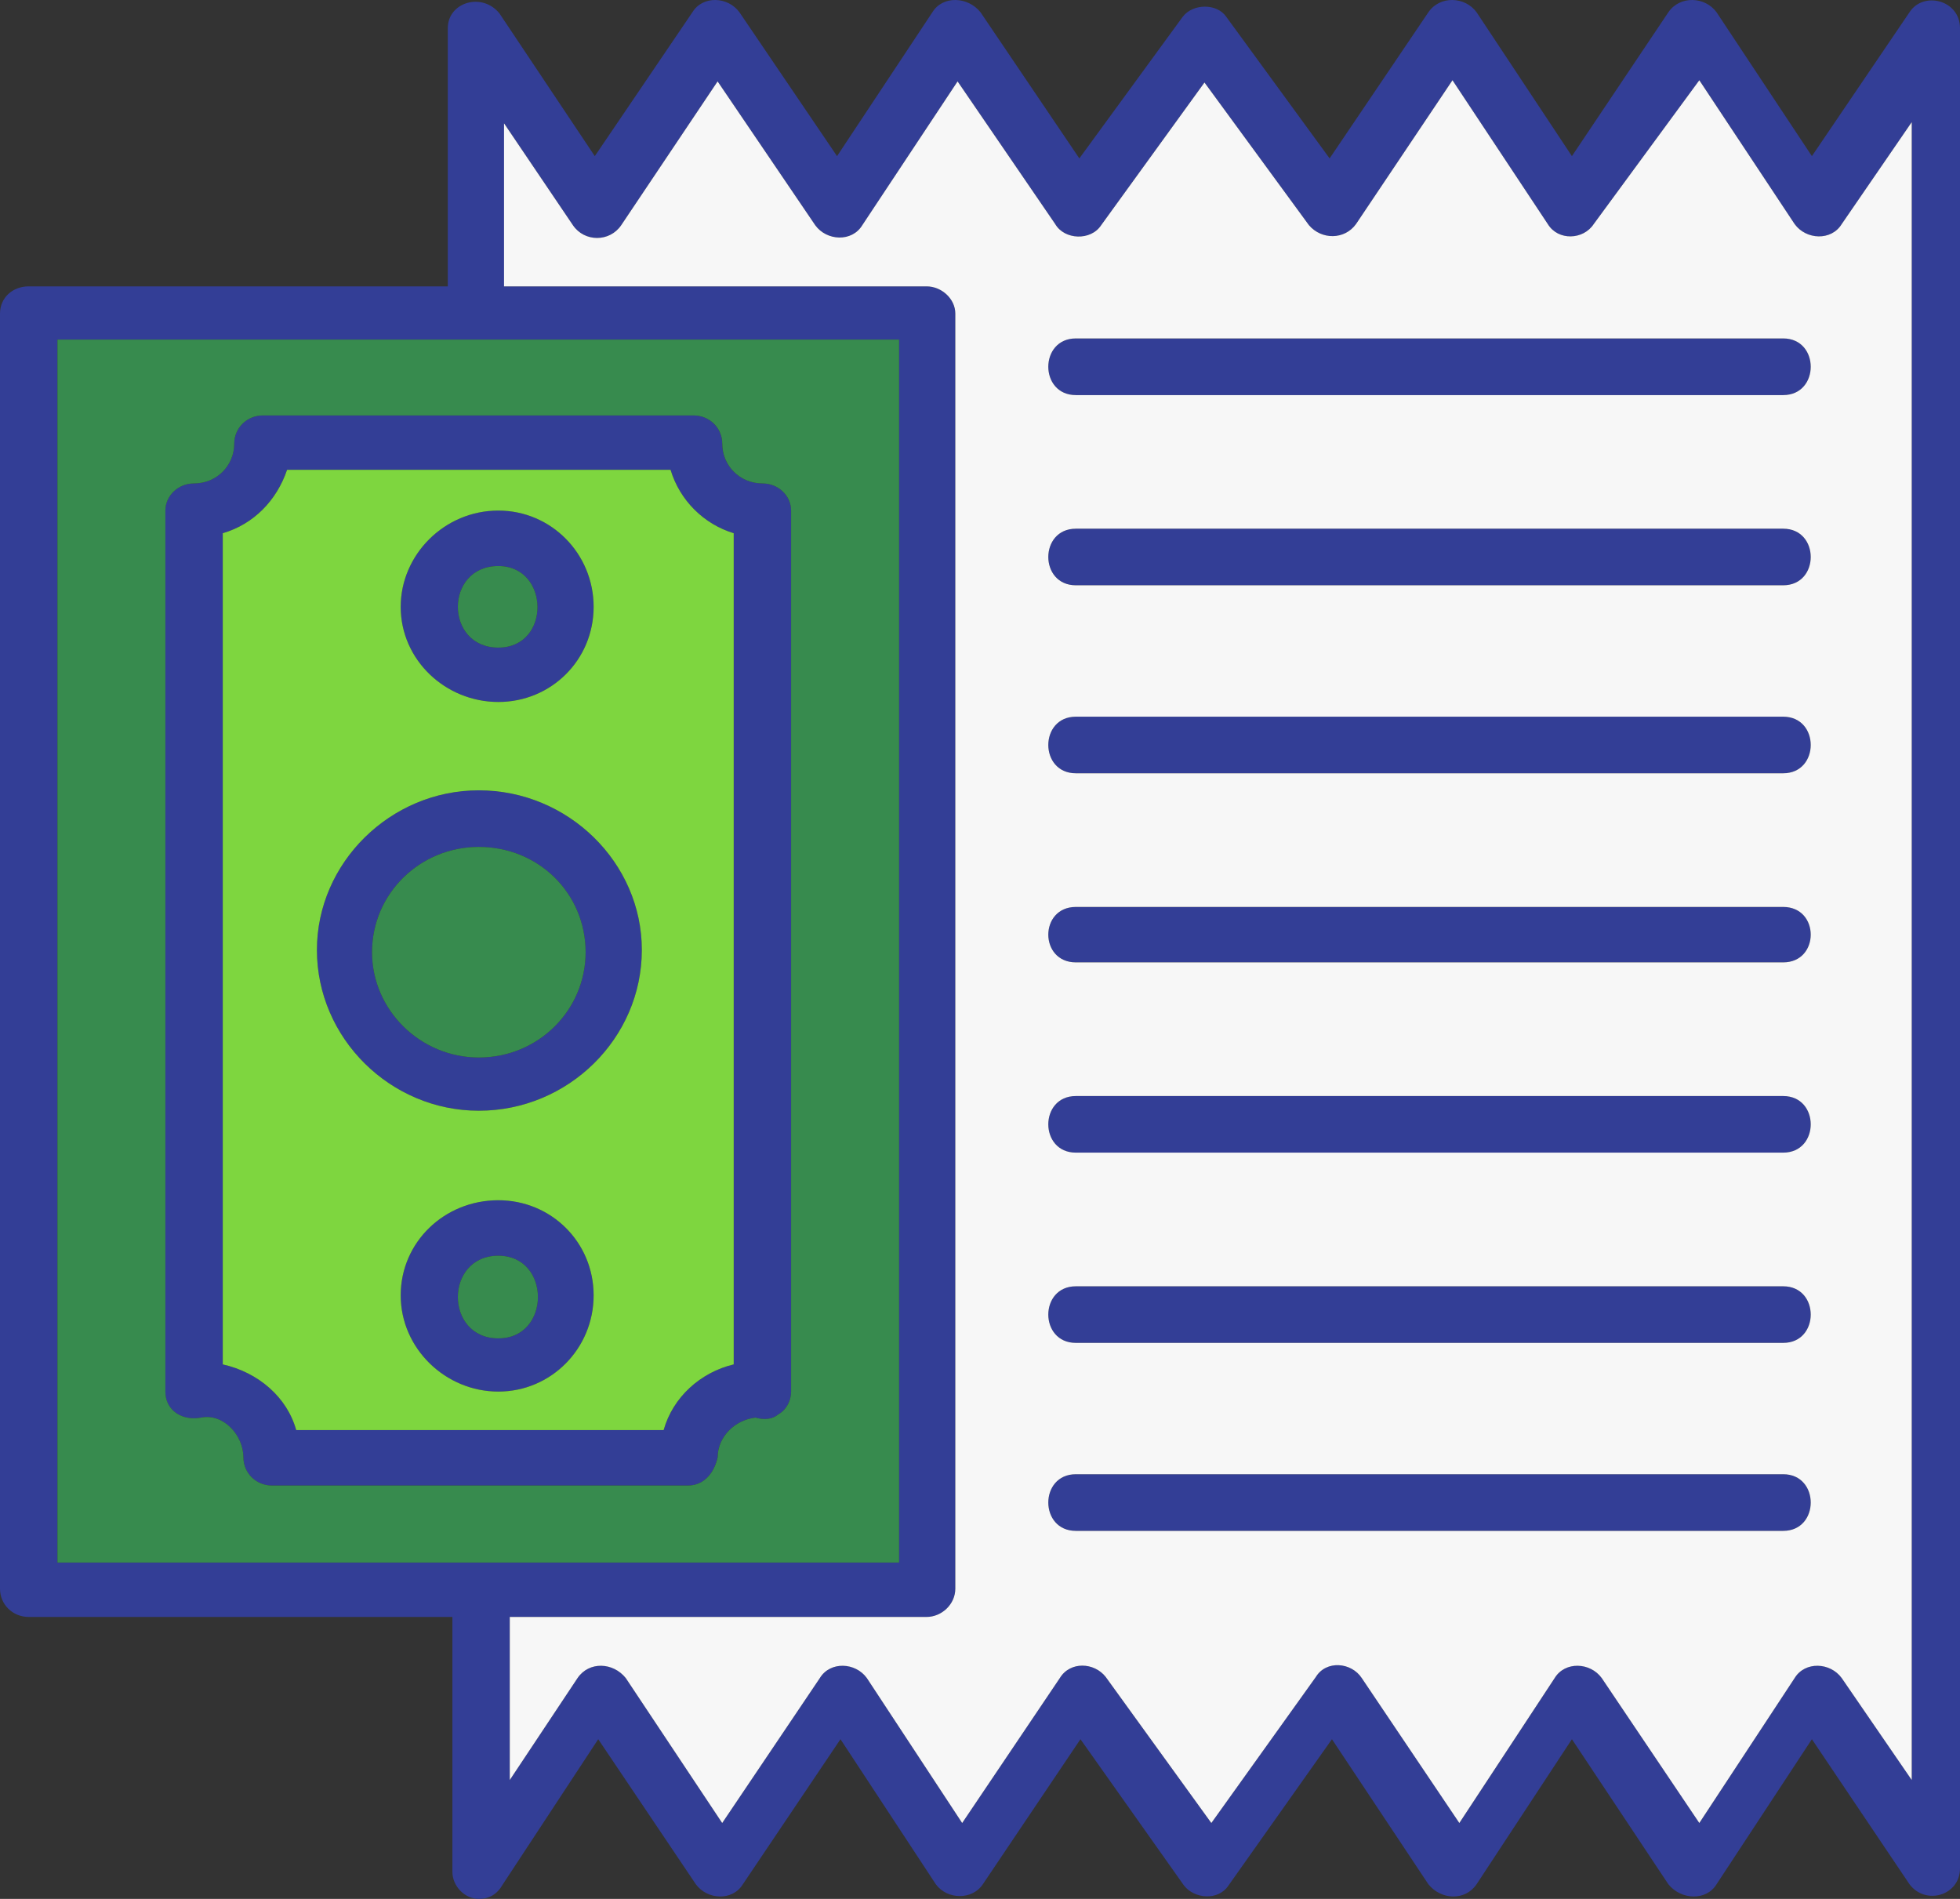 <svg width="32" height="31" viewBox="0 0 32 31" fill="none" xmlns="http://www.w3.org/2000/svg">
<rect x="0" y="0" width="32" height="31" fill="#333333" stroke="none"/>
<path fill-rule="evenodd" clip-rule="evenodd" d="M7.817 31C7.592 31 7.386 30.797 7.386 30.556V26.397H0.469C0.206 26.397 0 26.194 0 25.935V5.119C0 4.86 0.206 4.675 0.469 4.675H7.311V0.46C7.311 0.035 7.873 -0.132 8.155 0.22L9.711 2.549L11.304 0.201C11.473 -0.076 11.885 -0.058 12.073 0.201L13.666 2.549L15.222 0.201C15.391 -0.076 15.803 -0.058 16.009 0.201L17.622 2.586L19.309 0.275C19.477 0.053 19.871 0.053 20.021 0.275L21.708 2.586L23.32 0.201C23.508 -0.076 23.92 -0.058 24.108 0.201L25.664 2.549L27.238 0.201C27.426 -0.076 27.838 -0.058 28.026 0.201L29.582 2.549L31.175 0.201C31.4 -0.15 32 -0.002 32 0.46V30.501C32 30.945 31.438 31.111 31.175 30.76L29.582 28.393L28.026 30.76C27.857 31.037 27.445 31.018 27.238 30.76L25.664 28.393L24.108 30.76C23.92 31.037 23.527 31.018 23.32 30.76L21.746 28.393L20.059 30.778C19.89 31.037 19.496 31 19.328 30.778L17.64 28.393L16.047 30.76C15.878 31.018 15.466 31.018 15.278 30.76L13.722 28.393L12.129 30.76C11.96 31.037 11.548 31.018 11.36 30.76L9.767 28.393L8.211 30.76C8.117 30.926 7.986 31 7.817 31ZM29.113 24.992H17.565C16.965 24.992 16.965 24.067 17.565 24.067H29.113C29.713 24.067 29.713 24.992 29.113 24.992ZM29.113 21.923H17.565C16.965 21.923 16.965 20.999 17.565 20.999H29.113C29.713 20.999 29.713 21.923 29.113 21.923ZM29.113 18.817H17.565C16.965 18.817 16.965 17.893 17.565 17.893H29.113C29.713 17.893 29.713 18.817 29.113 18.817ZM29.113 15.711H17.565C16.965 15.711 16.965 14.806 17.565 14.806H29.113C29.713 14.806 29.713 15.711 29.113 15.711ZM29.113 12.624H17.565C16.965 12.624 16.965 11.7 17.565 11.7H29.113C29.713 11.7 29.713 12.624 29.113 12.624ZM29.113 9.555H17.565C16.965 9.555 16.965 8.631 17.565 8.631H29.113C29.713 8.631 29.713 9.555 29.113 9.555ZM29.113 6.45H17.565C16.965 6.45 16.965 5.525 17.565 5.525H29.113C29.713 5.525 29.713 6.45 29.113 6.45ZM8.136 11.46C7.274 11.46 6.542 10.775 6.542 9.907C6.542 9.056 7.255 8.335 8.136 8.335C8.998 8.335 9.692 9.038 9.692 9.907C9.692 10.775 8.998 11.46 8.136 11.46ZM8.136 9.241C7.255 9.241 7.255 10.572 8.136 10.572C8.998 10.572 8.979 9.241 8.136 9.241ZM8.136 22.718C7.274 22.718 6.542 22.015 6.542 21.147C6.542 20.278 7.255 19.594 8.136 19.594C8.998 19.594 9.692 20.278 9.692 21.147C9.692 22.015 8.998 22.718 8.136 22.718ZM8.136 20.5C7.255 20.5 7.255 21.849 8.136 21.849C8.998 21.849 8.998 20.5 8.136 20.5ZM7.817 18.133C6.374 18.133 5.174 16.95 5.174 15.508C5.174 14.085 6.374 12.902 7.817 12.902C9.279 12.902 10.479 14.085 10.479 15.508C10.479 16.95 9.279 18.133 7.817 18.133ZM7.817 13.826C6.861 13.826 6.074 14.584 6.074 15.545C6.074 16.488 6.861 17.264 7.817 17.264C8.792 17.264 9.561 16.488 9.561 15.545C9.561 14.584 8.792 13.826 7.817 13.826ZM11.229 24.252H4.443C4.18 24.252 3.974 24.049 3.974 23.79C3.974 23.439 3.656 23.069 3.281 23.143C2.981 23.199 2.699 23.032 2.699 22.718V8.335C2.699 8.095 2.906 7.892 3.168 7.892C3.543 7.892 3.824 7.596 3.824 7.245C3.824 6.986 4.03 6.782 4.293 6.782H11.323C11.585 6.782 11.791 6.986 11.791 7.245C11.791 7.596 12.073 7.892 12.448 7.892C12.71 7.892 12.916 8.095 12.916 8.335V22.718C12.916 22.866 12.841 23.014 12.71 23.088C12.598 23.18 12.466 23.18 12.335 23.143C11.998 23.18 11.716 23.457 11.716 23.79C11.66 24.049 11.492 24.252 11.229 24.252ZM4.837 23.346H10.835C10.985 22.81 11.435 22.404 11.979 22.274V8.705C11.492 8.557 11.098 8.169 10.948 7.67H4.687C4.518 8.169 4.143 8.557 3.637 8.705V22.274C4.218 22.404 4.687 22.81 4.837 23.346ZM14.678 25.509V5.544H0.937V25.509H14.678ZM8.323 26.397V29.059L9.429 27.395C9.617 27.118 10.011 27.136 10.217 27.395L11.791 29.761L13.385 27.395C13.554 27.118 13.966 27.136 14.153 27.395L15.709 29.761L17.303 27.395C17.472 27.118 17.865 27.136 18.053 27.377L19.777 29.761L21.483 27.377C21.652 27.099 22.064 27.136 22.233 27.395L23.827 29.761L25.383 27.395C25.551 27.118 25.964 27.136 26.151 27.395L27.745 29.761L29.3 27.395C29.469 27.118 29.882 27.136 30.069 27.395L31.213 29.059V1.994L30.069 3.658C29.9 3.935 29.488 3.917 29.3 3.658L27.745 1.31L26.02 3.658C25.851 3.917 25.439 3.935 25.27 3.658L23.714 1.31L22.139 3.658C21.952 3.917 21.577 3.917 21.371 3.677L19.665 1.347L17.978 3.677C17.809 3.935 17.378 3.917 17.228 3.658L15.634 1.329L14.079 3.677C13.91 3.954 13.497 3.935 13.31 3.677L11.716 1.329L10.142 3.677C9.954 3.954 9.542 3.954 9.354 3.677L8.23 2.013V4.675H15.128C15.372 4.675 15.597 4.878 15.597 5.119V25.935C15.597 26.194 15.372 26.397 15.128 26.397H8.323Z" fill="#333E96"/>
<path fill-rule="evenodd" clip-rule="evenodd" d="M15.597 5.119V25.935C15.597 26.193 15.372 26.397 15.128 26.397H8.323V29.059L9.429 27.395C9.617 27.118 10.01 27.136 10.217 27.395L11.791 29.761L13.385 27.395C13.553 27.118 13.966 27.136 14.153 27.395L15.709 29.761L17.303 27.395C17.471 27.118 17.865 27.136 18.053 27.377L19.777 29.761L21.483 27.377C21.652 27.099 22.064 27.136 22.233 27.395L23.826 29.761L25.382 27.395C25.551 27.118 25.963 27.136 26.151 27.395L27.744 29.761L29.3 27.395C29.469 27.118 29.881 27.136 30.069 27.395L31.212 29.059V1.994L30.069 3.658C29.9 3.935 29.488 3.917 29.3 3.658L27.744 1.31L26.02 3.658C25.851 3.917 25.439 3.935 25.27 3.658L23.714 1.31L22.139 3.658C21.952 3.917 21.577 3.917 21.371 3.677L19.665 1.347L17.978 3.677C17.809 3.935 17.378 3.917 17.228 3.658L15.634 1.329L14.078 3.677C13.91 3.954 13.497 3.935 13.31 3.677L11.716 1.329L10.142 3.677C9.954 3.954 9.542 3.954 9.354 3.677L8.229 2.013V4.675H15.128C15.372 4.675 15.597 4.878 15.597 5.119ZM17.565 11.7H29.113C29.713 11.7 29.713 12.624 29.113 12.624H17.565C16.965 12.624 16.965 11.7 17.565 11.7ZM17.565 14.806H29.113C29.713 14.806 29.713 15.711 29.113 15.711H17.565C16.965 15.711 16.965 14.806 17.565 14.806ZM17.565 17.893H29.113C29.713 17.893 29.713 18.817 29.113 18.817H17.565C16.965 18.817 16.965 17.893 17.565 17.893ZM17.565 20.999H29.113C29.713 20.999 29.713 21.923 29.113 21.923H17.565C16.965 21.923 16.965 20.999 17.565 20.999ZM17.565 24.067H29.113C29.713 24.067 29.713 24.992 29.113 24.992H17.565C16.965 24.992 16.965 24.067 17.565 24.067ZM17.565 9.555C16.965 9.555 16.965 8.631 17.565 8.631H29.113C29.713 8.631 29.713 9.555 29.113 9.555H17.565ZM29.113 6.45H17.565C16.965 6.45 16.965 5.525 17.565 5.525H29.113C29.713 5.525 29.713 6.45 29.113 6.45Z" fill="#F7F7F7"/>
<path fill-rule="evenodd" clip-rule="evenodd" d="M14.679 25.509V5.544H0.938V25.509H14.679ZM12.916 8.335V22.718C12.916 22.866 12.841 23.014 12.71 23.088C12.598 23.18 12.466 23.18 12.335 23.143C11.998 23.18 11.717 23.457 11.717 23.79C11.66 24.049 11.492 24.252 11.229 24.252H4.443C4.181 24.252 3.974 24.049 3.974 23.79C3.974 23.439 3.656 23.069 3.281 23.143C2.981 23.199 2.7 23.032 2.7 22.718V8.335C2.7 8.095 2.906 7.892 3.168 7.892C3.543 7.892 3.824 7.596 3.824 7.245C3.824 6.986 4.031 6.782 4.293 6.782H11.323C11.585 6.782 11.792 6.986 11.792 7.245C11.792 7.596 12.073 7.892 12.448 7.892C12.71 7.892 12.916 8.095 12.916 8.335Z" fill="#378B4E"/>
<path fill-rule="evenodd" clip-rule="evenodd" d="M11.979 22.274V8.705C11.491 8.557 11.098 8.169 10.948 7.67H4.687C4.518 8.169 4.143 8.557 3.637 8.705V22.274C4.218 22.404 4.687 22.81 4.836 23.346H10.835C10.985 22.81 11.435 22.404 11.979 22.274ZM9.692 9.907C9.692 10.775 8.998 11.46 8.136 11.46C7.274 11.46 6.542 10.775 6.542 9.907C6.542 9.056 7.255 8.335 8.136 8.335C8.998 8.335 9.692 9.038 9.692 9.907ZM7.817 12.902C9.279 12.902 10.479 14.085 10.479 15.508C10.479 16.95 9.279 18.133 7.817 18.133C6.374 18.133 5.174 16.95 5.174 15.508C5.174 14.085 6.374 12.902 7.817 12.902ZM6.542 21.147C6.542 20.278 7.255 19.594 8.136 19.594C8.998 19.594 9.692 20.278 9.692 21.147C9.692 22.015 8.998 22.718 8.136 22.718C7.274 22.718 6.542 22.015 6.542 21.147Z" fill="#7ED63F"/>
<path fill-rule="evenodd" clip-rule="evenodd" d="M8.136 10.572C8.998 10.572 8.979 9.241 8.136 9.241C7.255 9.241 7.255 10.572 8.136 10.572Z" fill="#378B4E"/>
<path fill-rule="evenodd" clip-rule="evenodd" d="M9.561 15.545C9.561 14.584 8.792 13.826 7.817 13.826C6.861 13.826 6.074 14.584 6.074 15.545C6.074 16.488 6.861 17.264 7.817 17.264C8.792 17.264 9.561 16.488 9.561 15.545Z" fill="#378B4E"/>
<path fill-rule="evenodd" clip-rule="evenodd" d="M8.136 21.849C8.998 21.849 8.998 20.5 8.136 20.5C7.255 20.5 7.255 21.849 8.136 21.849Z" fill="#378B4E"/>
</svg>
